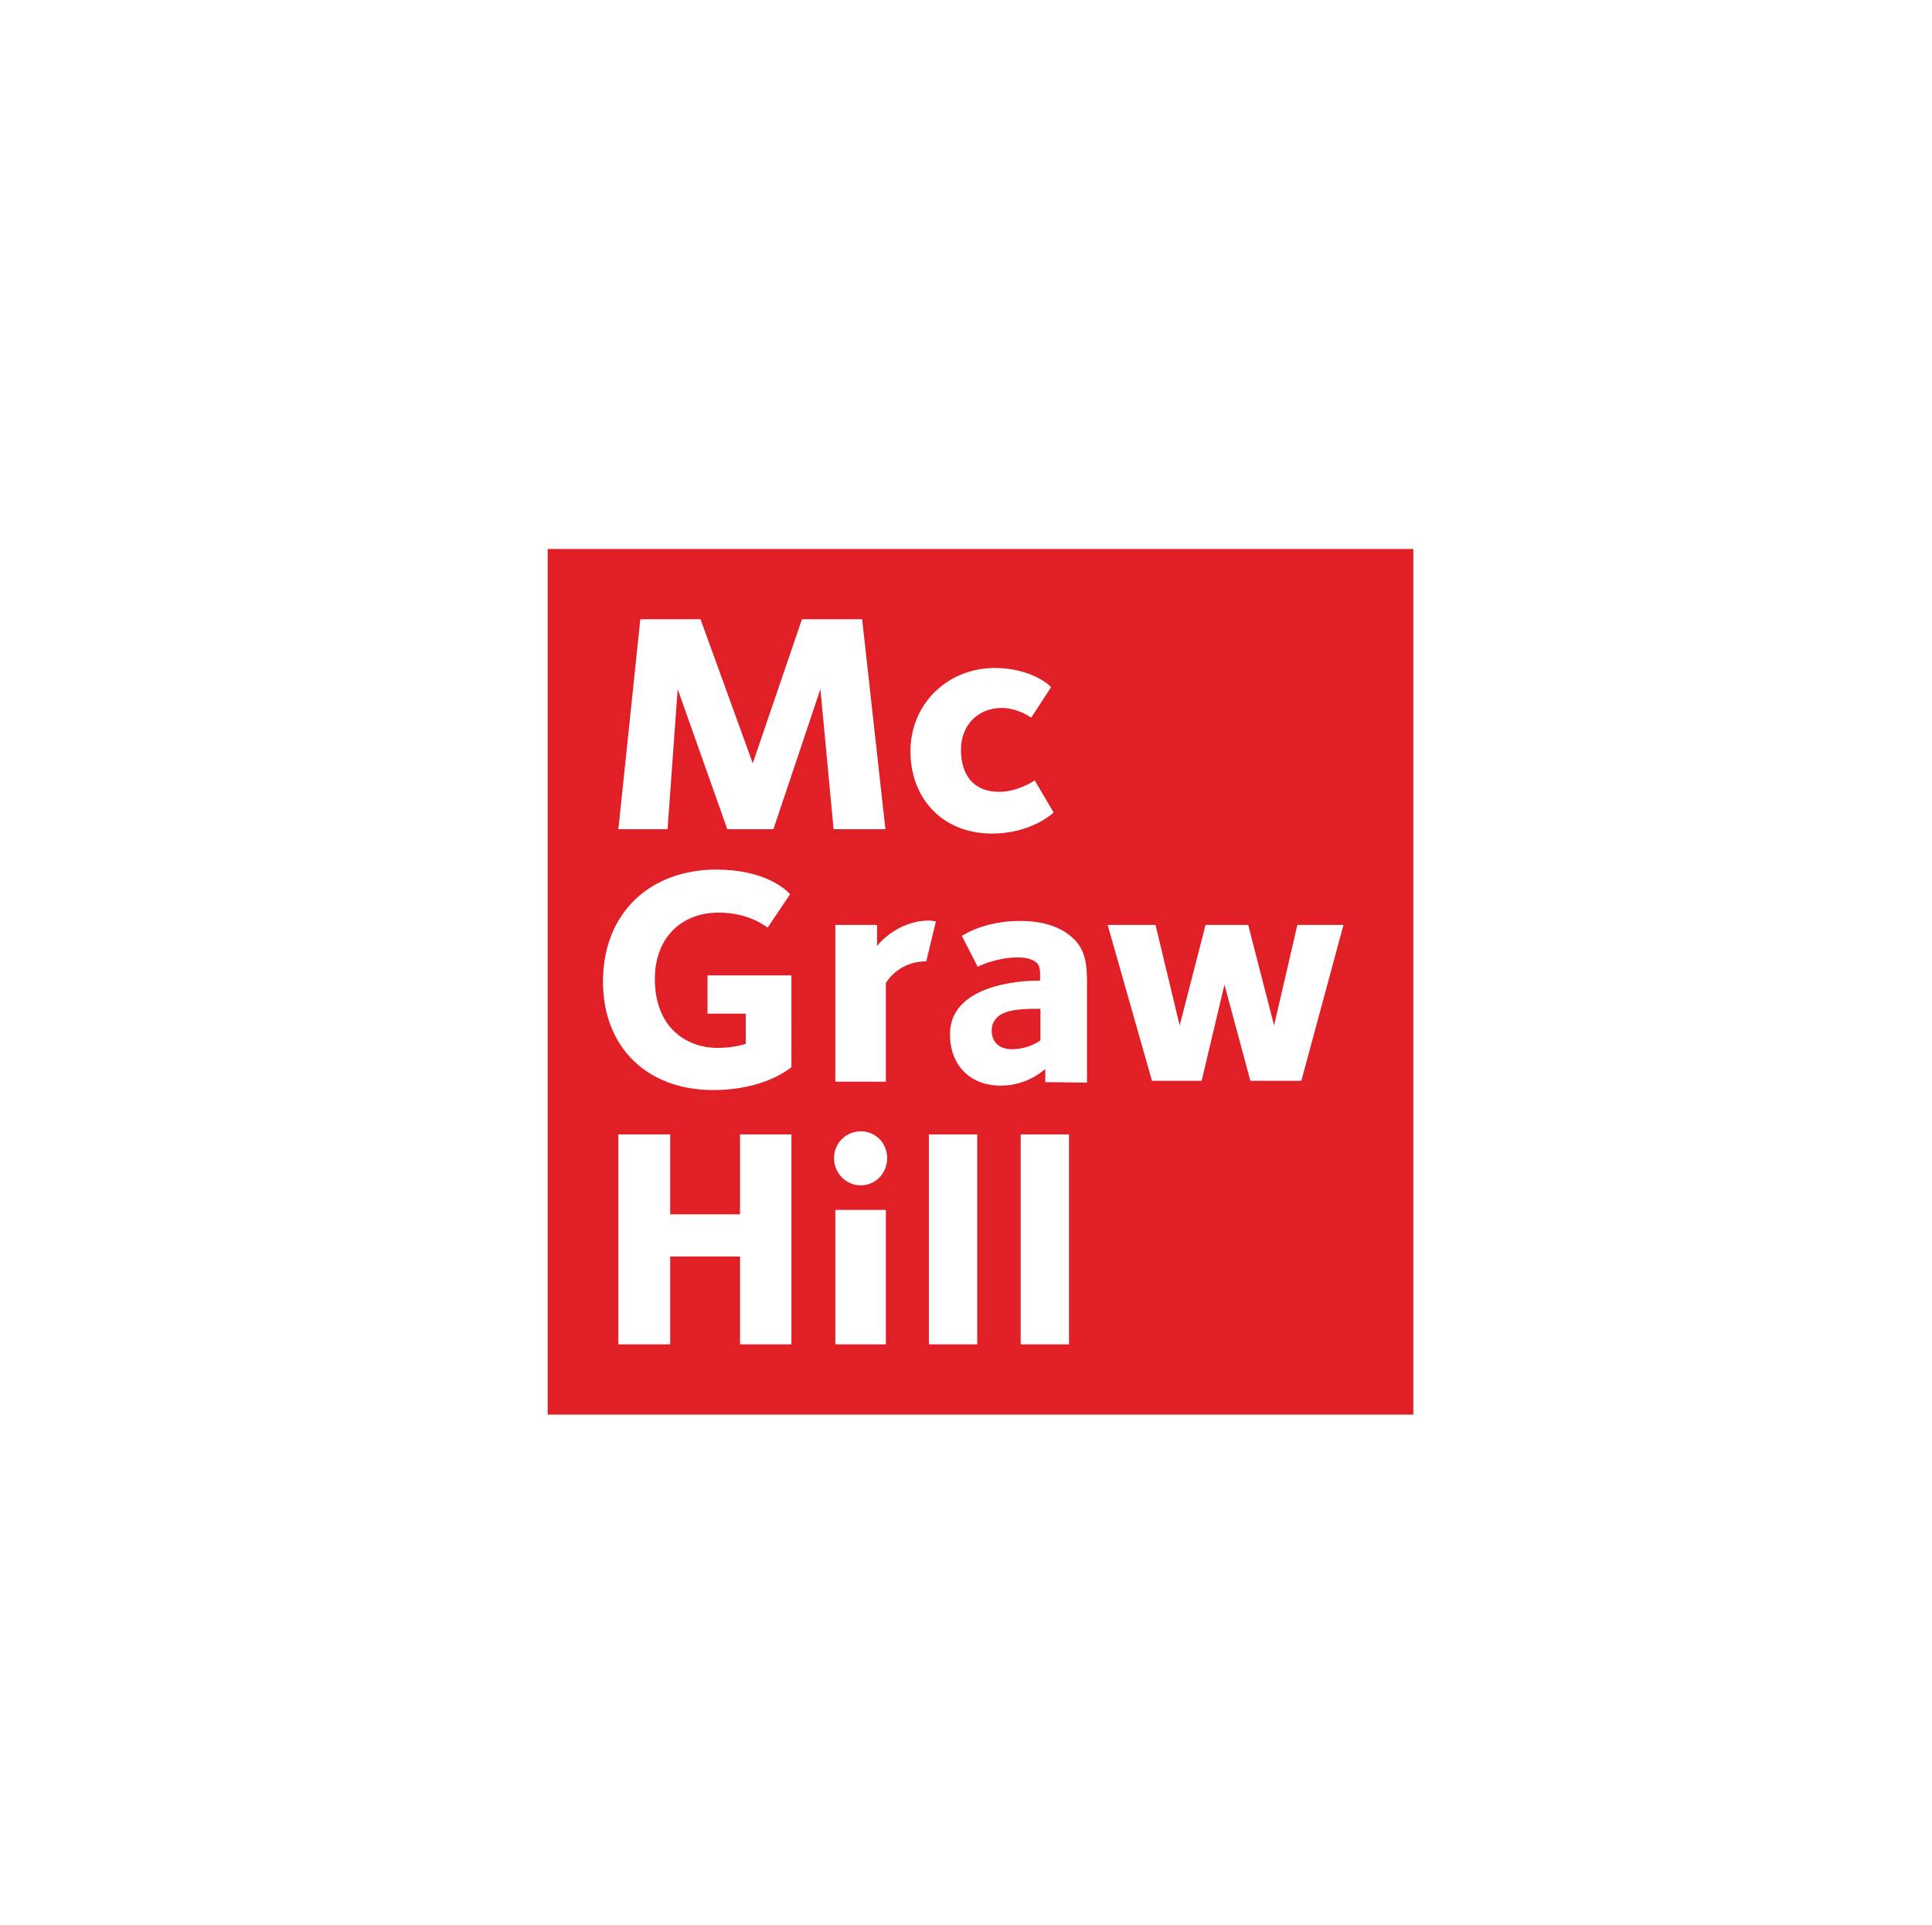 <?xml version="1.0" encoding="utf-8"?>
<!-- Generator: Adobe Illustrator 27.7.0, SVG Export Plug-In . SVG Version: 6.00 Build 0)  -->
<svg version="1.2" baseProfile="tiny-ps" id="Layer_1" xmlns="http://www.w3.org/2000/svg" xmlns:xlink="http://www.w3.org/1999/xlink"
	 viewBox="0 0 439.9 438.3" xml:space="preserve">
<title>McGraw Hill</title>
<rect x="-257.2" y="-180.2" fill="#FFFFFF" width="982" height="869"/>
<g>
	<rect x="124.7" y="125" fill="#E11F26" width="197.1" height="197.1"/>
	<polygon fill="#FFFFFF" points="189.8,188.8 186.8,156.9 176.1,188.8 165.6,188.8 154.3,156.9 152,188.8 140.8,188.8 145.8,141 
		159.5,141 171.4,173.8 182.6,141 196.3,141 201.6,188.8 	"/>
	<path fill="#FFFFFF" d="M225.9,189.8c-11.6,0-18.6-8.3-18.6-18.7c0-10.9,8.5-19,19.2-19c7.9,0,12.4,3.7,12.8,4.4l-4.5,6.9
		c-0.3-0.2-3.2-2.2-6.7-2.2c-5.6,0-9.3,4.1-9.3,9.5c0,5.7,2.8,9.6,8.7,9.6c4.2,0,7.8-2.4,8.1-2.6l4.3,7.3
		C239.6,185.3,234.7,189.8,225.9,189.8L225.9,189.8z"/>
	<polygon fill="#FFFFFF" points="168.5,306.1 168.5,286.1 152.6,286.1 152.6,306.1 140.8,306.1 140.8,258.3 152.6,258.3 
		152.6,276.5 168.5,276.5 168.5,258.3 180.2,258.3 180.2,306.1 	"/>
	<path fill="#FFFFFF" d="M190.2,306.1v-30.6h11.5v30.6H190.2L190.2,306.1z M196,269.9c-3.4,0-6.1-2.8-6.1-6.2c0-3.4,2.7-6.1,6.1-6.1
		c3.4,0,6,2.7,6,6.1S199.4,269.9,196,269.9L196,269.9z"/>
	<polygon fill="#FFFFFF" points="211.5,306.1 211.5,258.3 222.5,258.3 222.5,306.1 	"/>
	<polygon fill="#FFFFFF" points="232.4,306.1 232.4,258.3 243.4,258.3 243.4,306.1 	"/>
	<path fill="#FFFFFF" d="M162.3,248.2c-14.6,0-25-9.4-25-24.7c0-15.9,11-25.5,25.8-25.5c11,0,15.8,4.5,16.8,5.6l-5.1,7.6
		c-1.2-0.8-4.8-3.4-11.2-3.4c-8.4,0-14.5,5.7-14.5,15.1c0,10.7,6.8,15.7,14.3,15.7c3.4,0,5.7-0.7,6.4-0.9v-6.9h-8.7v-8.7h19.1V243
		C179.7,243.3,174.2,248.2,162.3,248.2L162.3,248.2z"/>
	<polygon fill="#FFFFFF" points="296.3,246.1 284.7,246.1 278.8,224.2 273.6,246.1 262.3,246.1 252.2,210.6 263.1,210.6 
		268.6,233.5 274.5,210.6 284.2,210.6 290.1,233.5 295.4,210.6 305.9,210.6 	"/>
	<path fill="#FFFFFF" d="M210.9,218.9c-5,0-7.9,2.9-9.2,4.9v22.5h-11.5v-35.7h9.5v4.8c0.2-0.3,4.6-5.8,11.9-5.8c0,0,0.5,0,0.8,0.1
		c0.3,0,0.7,0.1,0.7,0.1L210.9,218.9L210.9,218.9L210.9,218.9z"/>
	<path fill="#FFFFFF" d="M236.9,229.7c-2.7,0-7.8-0.1-9.8,1.9c-0.7,0.7-1.3,1.6-1.3,3c0,3.4,2.6,4.3,4.5,4.3c3.9,0,6.3-1.8,6.6-2
		V229.7L236.9,229.7z M238,246.4v-3c-0.8,0.7-4.5,3.8-10.1,3.8c-7.2,0-11.6-4.8-11.6-11.7c0-11.2,15.9-12.2,19.7-12.2h0.8
		c0-1.1,0.3-3.3-0.9-4.2c-0.7-0.5-1.7-1.1-4.2-1.1c-2.8,0-5.5,0.7-7.4,1.4c-0.7,0.3-1.3,0.5-1.7,0.7c0,0,0.1-0.1,0,0l-3.6-7
		c0.1-0.1,0,0,0,0c0.5-0.3,1.1-0.6,1.8-1c2.4-1.1,6.2-2.4,11.4-2.4c5.5,0,9.6,1.4,12.4,4.2c3.1,3.1,2.9,7.3,2.9,11.7v20.9L238,246.4
		L238,246.4z"/>
</g>
</svg>
